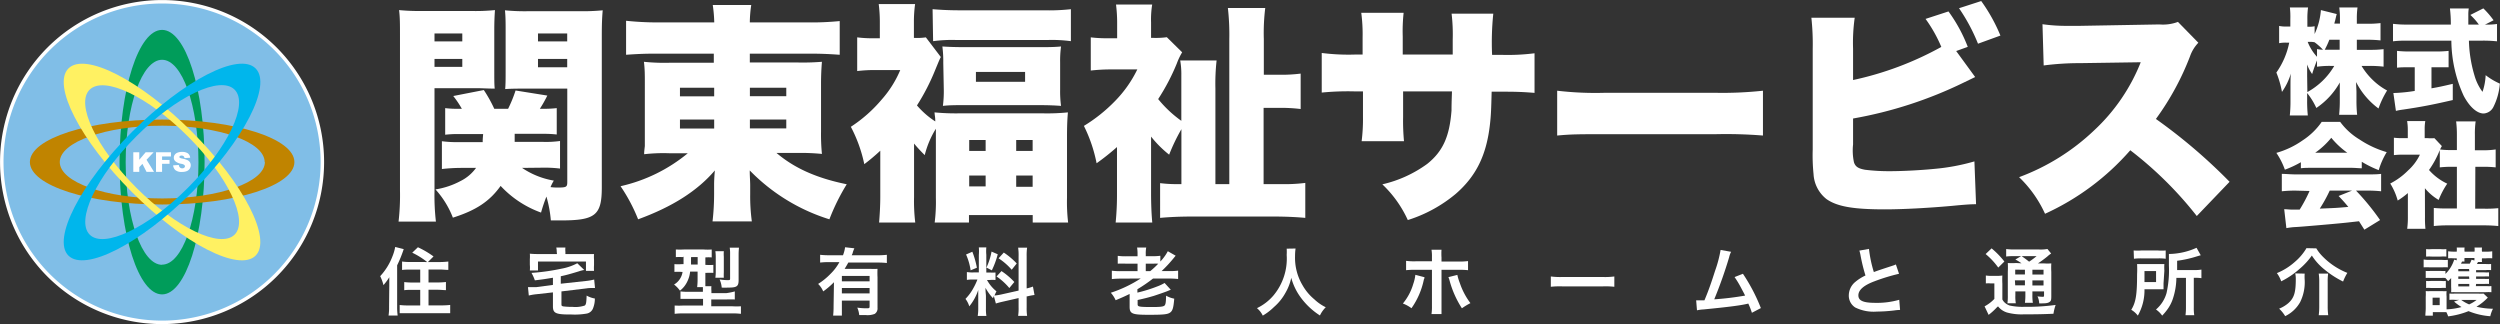 <svg xmlns="http://www.w3.org/2000/svg" width="334.58" height="43.37" viewBox="0 0 334.58 43.37"><rect x="0" y="0" width="334.58" height="43.37" fill="#333333" stroke="none"/><defs><style>.cls-1,.cls-7{fill:#fff;}.cls-1{stroke:#fff;stroke-width:0.93px;}.cls-2{fill:#80bee7;}.cls-3{fill:#009c5a;}.cls-4{fill:#c08400;}.cls-5{fill:#fff162;}.cls-6{fill:#00b6ec;}</style></defs><title>logo_white</title><g id="レイヤー_2" data-name="レイヤー 2"><g id="レイヤー_1-2" data-name="レイヤー 1"><path class="cls-1" d="M42.91,21.68A21.22,21.22,0,1,1,21.69.47,21.22,21.22,0,0,1,42.91,21.68Z"/><path class="cls-2" d="M42.91,21.68A21.22,21.22,0,1,1,21.69.47,21.22,21.22,0,0,1,42.91,21.68Z"/><path class="cls-3" d="M21.69,4C18.55,4,16,11.91,16,21.69S18.55,39.4,21.69,39.4s5.69-7.93,5.69-17.71S24.83,4,21.69,4Zm0,31.44c-2.69,0-4.87-6.15-4.87-13.73S19,8,21.69,8s4.87,6.14,4.87,13.73S24.38,35.42,21.69,35.42Z"/><path class="cls-4" d="M4,21.69c0,3.14,7.94,5.68,17.72,5.68S39.4,24.83,39.4,21.69,31.47,16,21.69,16,4,18.54,4,21.69Zm31.45,0c0,2.69-6.15,4.87-13.73,4.87S8,24.38,8,21.69s6.15-4.87,13.73-4.87S35.42,19,35.42,21.69Z"/><path class="cls-5" d="M9.16,9.16c-2.22,2.23,1.59,9.63,8.5,16.55S32,36.43,34.21,34.21s-1.58-9.63-8.5-16.55S11.38,6.94,9.16,9.16ZM31.4,31.4c-1.91,1.9-7.79-.91-13.15-6.27S10.08,13.88,12,12s7.79.9,13.15,6.26S33.3,29.49,31.4,31.4Z"/><path class="cls-6" d="M17.66,17.66C10.75,24.58,6.94,32,9.16,34.21s9.63-1.58,16.55-8.5,10.72-14.32,8.5-16.55S24.58,10.75,17.66,17.66Zm.59.58C23.61,12.88,29.49,10.08,31.4,12s-.91,7.79-6.27,13.15S13.88,33.3,12,31.4,12.88,23.61,18.25,18.24Z"/><path class="cls-7" d="M17.84,20.38h.8v1l.85-1h1.07l-.95,1,1,1.62h-1l-.55-1.07-.42.44V23h-.8Z"/><path class="cls-7" d="M20.88,20.38h2v.56H21.69v.46h1v.52h-1V23h-.81Z"/><path class="cls-7" d="M23.17,22.13l.76-.05a.55.55,0,0,0,.11.29.43.43,0,0,0,.35.16.37.37,0,0,0,.27-.09.23.23,0,0,0,.09-.19.26.26,0,0,0-.09-.18,1,1,0,0,0-.41-.15,1.69,1.69,0,0,1-.76-.32.63.63,0,0,1-.23-.5.68.68,0,0,1,.12-.38.82.82,0,0,1,.35-.28,1.62,1.62,0,0,1,.65-.11,1.35,1.35,0,0,1,.76.19.82.82,0,0,1,.31.59l-.76.05a.38.38,0,0,0-.13-.26.41.41,0,0,0-.27-.08.33.33,0,0,0-.21.06A.21.21,0,0,0,24,21a.14.14,0,0,0,.06.11.76.76,0,0,0,.27.1,3.64,3.64,0,0,1,.76.22.86.86,0,0,1,.33.29.77.77,0,0,1,.11.39.89.89,0,0,1-.14.47.83.83,0,0,1-.39.32,1.65,1.65,0,0,1-.63.11,1.3,1.3,0,0,1-.92-.26A1,1,0,0,1,23.17,22.13Z"/><path class="cls-7" d="M315.42,6.67h1.8A14.4,14.4,0,0,0,319,6.58V8.92a15.17,15.17,0,0,0-1.8-.1h-1.15a9.16,9.16,0,0,0,1.56,1.94,8.52,8.52,0,0,0,1.86,1.35,12.26,12.26,0,0,0-1.15,2.41,10.1,10.1,0,0,1-3-3.54c0,.48.05,1,.05,1.35v1.09a17.94,17.94,0,0,0,.09,1.94h-2.41a18.34,18.34,0,0,0,.09-1.94v-.93c0-.41,0-.87,0-1.45A10,10,0,0,1,310,14.45a9.42,9.42,0,0,0-1.23-2v1a18,18,0,0,0,.09,2h-2.41a18.41,18.41,0,0,0,.09-2V11.31c0-.33,0-.93.05-1.46a8.47,8.47,0,0,1-1.19,2.45,12.9,12.9,0,0,0-.75-2.59,10.43,10.43,0,0,0,1.72-4h-.35a4.36,4.36,0,0,0-1,.07V3.47a4.16,4.16,0,0,0,1,.08h.5v-1A10.74,10.74,0,0,0,306.46,1h2.43a10.93,10.93,0,0,0-.09,1.58v1h.27a3,3,0,0,0,.7-.07V4.55a9.17,9.17,0,0,0,.84-3.2l2.12.53c-.06.2-.1.38-.22.9a2.51,2.51,0,0,0-.1.38h.75V2.52A11.1,11.1,0,0,0,313.07,1h2.44a10.8,10.8,0,0,0-.09,1.54v.64h1.39a13.79,13.79,0,0,0,1.78-.09V5.41a15.28,15.28,0,0,0-1.8-.09h-1.37Zm-6.62,5.65a9.43,9.43,0,0,0,3.6-3.5h-.5a12.28,12.28,0,0,0-1.81.11V8.08c-.24.59-.5,1.31-.65,1.83a5,5,0,0,1-.67-1.28c0,.41,0,1,0,1.55Zm1.29-5.75a6.1,6.1,0,0,0,.8.09,7.72,7.72,0,0,0-1.12-1v0a2.71,2.71,0,0,0-.65-.06h-.28a6.35,6.35,0,0,0,1.25,2Zm1.65-1.25a10.52,10.52,0,0,1-.62,1.34h2V5.32Z"/><path class="cls-7" d="M322.48,9c-.55,0-1.21,0-1.68.06V6.81a15.11,15.11,0,0,0,1.74.08H326a14.58,14.58,0,0,0,1.7-.08V9C327.22,9,326.56,9,326,9h-.59v2.82c1-.17,1.52-.29,2.85-.6v2.17c-2.85.66-4.32.93-6.61,1.27a8.51,8.51,0,0,0-1,.18l-.34-2.39a21.43,21.43,0,0,0,2.86-.28V9ZM332.7,3.29a8.64,8.64,0,0,0,1.48-.08V5.53a17,17,0,0,0-2-.09h-1.76a17.72,17.72,0,0,0,.75,4.68,6.65,6.65,0,0,0,1.07,2.17,7.87,7.87,0,0,0,.42-2.23,8.92,8.92,0,0,0,1.9,1.13,8.38,8.38,0,0,1-.87,3.14,1.57,1.57,0,0,1-1.3.86c-.89,0-1.89-.89-2.67-2.37a18,18,0,0,1-1.65-7.38h-5.81c-.72,0-1.31,0-2,.09V3.19a15.29,15.29,0,0,0,2,.1H328a17.27,17.27,0,0,0-.12-2.16h2.52a5.17,5.17,0,0,0-.06.9c0,.14,0,.46,0,1.26h1.41A8.15,8.15,0,0,0,330.61,2l1.74-.88a11.8,11.8,0,0,1,1.37,1.59l-1.19.61Z"/><path class="cls-7" d="M307.93,21.71a13.71,13.71,0,0,1-2.14,1,9.88,9.88,0,0,0-1.14-2.25,11.57,11.57,0,0,0,3.51-1.67,9.22,9.22,0,0,0,2.56-2.48h2.47a8.92,8.92,0,0,0,2.58,2.35,13.15,13.15,0,0,0,3.65,1.7,10.1,10.1,0,0,0-1.07,2.41,14,14,0,0,1-2.27-1.12v.87c-.46,0-.83-.06-1.45-.06h-5.27c-.5,0-1,0-1.43.06Zm-.69,3.8a16.15,16.15,0,0,0-1.86.09V23.27c.53,0,1.16.07,1.86.07h9.58c.74,0,1.3,0,1.85-.07V25.6a16,16,0,0,0-1.85-.09h-1.51a32.21,32.21,0,0,1,3.22,3.94l-2.1,1.29-.72-1.13c-1.77.2-1.77.2-2.61.28-1,.1-5.13.46-5.77.49s-1,.09-1.34.15L305.7,28c.4,0,.67.05,1,.05l1.07,0a19.1,19.1,0,0,0,1.32-2.49Zm6.9-5.07a11.18,11.18,0,0,1-2.14-2,10.55,10.55,0,0,1-2.15,2Zm-2.35,5.07a19.16,19.16,0,0,1-1.33,2.41c2.23-.09,2.23-.09,3.82-.23-.43-.52-.64-.76-1.3-1.46l1.8-.72Z"/><path class="cls-7" d="M324.54,29a14,14,0,0,0,.06,1.62h-2.44a11.82,11.82,0,0,0,.09-1.68v-3.1a10.38,10.38,0,0,1-1.36,1,8.56,8.56,0,0,0-1-2.28,9.29,9.29,0,0,0,2.38-1.74,6.75,6.75,0,0,0,1.59-2.12h-2.15a9.65,9.65,0,0,0-1.33.06V18.43a8.94,8.94,0,0,0,1.18.06h.68V17.36a7.27,7.27,0,0,0-.09-1.16h2.43a6.69,6.69,0,0,0-.08,1.18v1.11h.41a5.4,5.4,0,0,0,.89,0l1,1.06a5.21,5.21,0,0,0-.35.71,12.37,12.37,0,0,1-1.37,2.49,7.38,7.38,0,0,0,2.44,1.83,11,11,0,0,0-1.15,2.18,7,7,0,0,1-1.84-1.57Zm6.72-1.07h1.23a16.6,16.6,0,0,0,1.86-.07v2.39c-.64-.06-1.25-.09-1.85-.09h-5a17.68,17.68,0,0,0-1.78.09V27.83a16.65,16.65,0,0,0,1.83.07h1.26V22.32h-.79a14.6,14.6,0,0,0-1.5.08V20a10.22,10.22,0,0,0,1.5.08h.79V18.05a14.35,14.35,0,0,0-.1-1.8h2.61a11.77,11.77,0,0,0-.1,1.8v2.06h1.21A10.11,10.11,0,0,0,334,20V22.4a14.8,14.8,0,0,0-1.51-.08h-1.21Z"/><path class="cls-7" d="M58.15,25.6a30.57,30.57,0,0,0,.19,4.06h-5a30.92,30.92,0,0,0,.19-4.19V4.89c0-1.71,0-2.55-.12-3.54a28.16,28.16,0,0,0,3.13.12h6.54a25.68,25.68,0,0,0,3.16-.12c-.06.93-.09,1.61-.09,2.82v5c0,1.51,0,2.17.06,2.69-.93,0-1.67-.06-2.54-.06H58.15Zm0-20.06h3.72V4.48H58.15Zm0,3.41h3.72V7.89H58.15ZM69.87,22.47a10.77,10.77,0,0,0,4.25,1.7,5.92,5.92,0,0,0-.44.87,6.64,6.64,0,0,0,.93.06c1.18,0,1.31-.06,1.31-.74V11.86H70.15c-.87,0-1.64,0-2.54.06.06-.71.06-1.27.06-2.72v-5c0-1.08,0-1.95-.09-2.82a27.19,27.19,0,0,0,3.16.12h6.79a28.16,28.16,0,0,0,3.13-.12c-.09,1.09-.12,1.86-.12,3.5V25.07c0,3.75-.87,4.43-5.49,4.43l-1.33,0a16.27,16.27,0,0,0-.59-3.19,19.76,19.76,0,0,0-.72,2.14A13.69,13.69,0,0,1,67,24.88c-1.46,2.05-3.26,3.26-6.39,4.25a12.06,12.06,0,0,0-2.33-3.78,10.6,10.6,0,0,0,3.35-1.12,5.62,5.62,0,0,0,2.08-1.76h-2a23.68,23.68,0,0,0-2.57.15V18.9a14.94,14.94,0,0,0,2.23.12h3.23c0-.34,0-.34.06-1.08H61.41a14.89,14.89,0,0,0-1.83.09V14.47a12.34,12.34,0,0,0,1.7.09h.53a12.8,12.8,0,0,0-1.15-1.71l4.09-.8a18.17,18.17,0,0,1,1.4,2.51H68a17.43,17.43,0,0,0,1-2.45l4.25.68a17.09,17.09,0,0,1-1,1.77h.46a14.47,14.47,0,0,0,1.8-.09V18a14.81,14.81,0,0,0-1.8-.09H68.88c0,.5,0,.65,0,1.08h3.84a13.56,13.56,0,0,0,2.23-.12v3.69a16.75,16.75,0,0,0-2.26-.12ZM72,5.54h3.91V4.48H72ZM72,9h3.91V7.89H72Z"/><path class="cls-7" d="M87.61,7.18c-1.4,0-2.55.06-3.82.15V2.78A40,40,0,0,0,88,3h7.59A18.64,18.64,0,0,0,95.39.67h5.15A16.44,16.44,0,0,0,100.35,3h7.78a38.37,38.37,0,0,0,4.25-.18V7.33c-1.24-.09-2.48-.15-3.88-.15h-8.15V8.36h6.29A31.81,31.81,0,0,0,110,8.27c-.09,1.11-.12,2-.12,3V17.6a27.14,27.14,0,0,0,.12,3,29,29,0,0,0-3.35-.13h-2.73c2.36,2,5.28,3.35,9.4,4.19A28.39,28.39,0,0,0,111,29.35a25.37,25.37,0,0,1-10.66-6.54c0,.87.06,1.39.06,2V26a24.91,24.91,0,0,0,.22,3.63H95.36A32.11,32.11,0,0,0,95.57,26V24.7c0-.13,0-.75.1-1.89C93.34,25.54,90,27.67,85.4,29.35a22.72,22.72,0,0,0-2.35-4.43,21.56,21.56,0,0,0,9-4.41H89.59a22.82,22.82,0,0,0-3.38.13c0-.31,0-.31.09-1.09,0-.15,0-.15,0-1.95V11.27c0-1.36,0-1.92-.12-3a26.1,26.1,0,0,0,3.35.13h6V7.18ZM91,11.74v1.15h4.58V11.74ZM91,16V17.2h4.58V16Zm9.36-3.13h4.87V11.74h-4.87Zm0,4.31h4.87V16h-4.87Z"/><path class="cls-7" d="M117.81,20.17a26,26,0,0,1-2.14,1.8,19,19,0,0,0-1.8-5A18.84,18.84,0,0,0,118,13.32a14.2,14.2,0,0,0,2.48-3.94h-3.19a18.61,18.61,0,0,0-2.57.13V5a15.84,15.84,0,0,0,2.29.12h.74V2.9a19.13,19.13,0,0,0-.15-2.36h4.87a17.41,17.41,0,0,0-.16,2.39V5.07A8.19,8.19,0,0,0,123.91,5l2,2.63c-.22.44-.25.53-.74,1.71a28.76,28.76,0,0,1-2.45,4.77,11.3,11.3,0,0,0,2.45,2.14c0-.62-.07-.71-.1-1.21a29.36,29.36,0,0,0,3.26.13H139.6a27.79,27.79,0,0,0,3.32-.13c-.09,1.09-.12,1.86-.12,3.45v8a23.09,23.09,0,0,0,.15,3.29h-4.74v-1h-8.53v1h-4.59a22,22,0,0,0,.16-3.29V17.23a12.3,12.3,0,0,0-1.49,3.53,20.19,20.19,0,0,1-1.43-1.55v7.16a23.78,23.78,0,0,0,.16,3.41h-4.84c.09-1.05.16-2.29.16-3.5Zm7-18.94c1.09.09,2.21.15,3.69.15h11.26a26.45,26.45,0,0,0,3.56-.15V5.51a19,19,0,0,0-3-.16H127.88a19.07,19.07,0,0,0-3,.16Zm1.43,7.16a15.37,15.37,0,0,0-.12-2.17c.93.06,1.73.09,3.13.09H139c1.27,0,2,0,3-.09a14.4,14.4,0,0,0-.12,2.14V12a14.92,14.92,0,0,0,.12,2.17c-.87-.06-1.64-.1-3.07-.1h-9.64c-1.37,0-2.24,0-3.1.1a15,15,0,0,0,.12-2.14Zm3.47,11.81h2.2V18.74h-2.2Zm0,4.75h2.2V23.49h-2.2Zm.9-14h6.58V9.63h-6.58ZM136,20.2h2.2V18.74H136ZM136,25h2.2V23.49H136Z"/><path class="cls-7" d="M154.05,25.85c0,1.52.06,2.85.16,3.93h-4.9a38,38,0,0,0,.18-3.93V19.68a32.58,32.58,0,0,1-2.73,2.17,19.53,19.53,0,0,0-1.7-5,21,21,0,0,0,4.15-3.31,16,16,0,0,0,3-4.25h-3.53a24.23,24.23,0,0,0-2.7.15V5a18.06,18.06,0,0,0,2.42.12h1.11V2.93a20.08,20.08,0,0,0-.15-2.32h4.84A12.33,12.33,0,0,0,154.05,3V5.07h.31a11.15,11.15,0,0,0,1.8-.09L158.21,7a8.64,8.64,0,0,0-.72,1.51A28.25,28.25,0,0,1,155,13.26a15.78,15.78,0,0,0,3.1,2.91V10.09a10.77,10.77,0,0,0-.15-2h4.87a28.13,28.13,0,0,0-.16,3.75V24.64h1.86V5.23a31.71,31.71,0,0,0-.19-4.16h5a27.36,27.36,0,0,0-.19,4.16V10H171a20.54,20.54,0,0,0,3.07-.15v4.74a21.29,21.29,0,0,0-3.07-.15h-1.89V24.64h2.36a21.73,21.73,0,0,0,3.22-.16v4.68c-1.27-.12-2.79-.18-4.18-.18H159.48c-1.43,0-2.95.06-4.22.18V24.51a17.7,17.7,0,0,0,2.54.13h.31V17.29a25.08,25.08,0,0,0-1.64,3.41,14.74,14.74,0,0,1-2.42-2.42Z"/><path class="cls-7" d="M194.42,7.3v-2a23.56,23.56,0,0,0-.15-3.47h5.58a37.15,37.15,0,0,0-.16,5.51h1.21a28.3,28.3,0,0,0,4.47-.21v5.3c-1.49-.12-2.36-.16-4.38-.16h-1.36c-.06,2.45-.09,3.14-.22,4.31-.46,4.19-1.86,7-4.59,9.37a18.73,18.73,0,0,1-6.41,3.5A15.34,15.34,0,0,0,185,24.67a16.43,16.43,0,0,0,6-2.73c2.11-1.68,3-3.69,3.26-7.16,0-.56,0-.78.06-2.55h-6.54v3.48a28.69,28.69,0,0,0,.12,3.19h-5.67a23.83,23.83,0,0,0,.18-3.26V12.23h-1.15a35.63,35.63,0,0,0-4.37.16V7.09a28.3,28.3,0,0,0,4.47.21h1V5a21.64,21.64,0,0,0-.18-3.29h5.67a23.16,23.16,0,0,0-.12,3.17V7.3Z"/><path class="cls-7" d="M208.4,12.14a43.59,43.59,0,0,0,6.36.28h14.82a50.38,50.38,0,0,0,6.36-.28v6a61.86,61.86,0,0,0-6.39-.18H214.79c-3.47,0-4.49,0-6.39.18Z"/><path class="cls-7" d="M264.34,10.31l-1.55.75A55.71,55.71,0,0,1,248,15.86v3.47a7.56,7.56,0,0,0,.12,2.39c.19.59.59.84,1.49,1a26.15,26.15,0,0,0,3.29.19c1.77,0,4.19-.13,6-.31a28,28,0,0,0,5.34-1l.22,5.73c-.75,0-1.65.07-3.2.22-3.1.28-6.57.47-9,.47-4.25,0-6.39-.38-7.81-1.37a4.57,4.57,0,0,1-1.74-3.35A24.83,24.83,0,0,1,242.6,20V6.5a32.87,32.87,0,0,0-.18-4.13h5.8A23.9,23.9,0,0,0,248,6.53v4.18a42.94,42.94,0,0,0,11.81-4.43,18.51,18.51,0,0,0-2.11-3.75l3.07-1a20.53,20.53,0,0,1,2.58,4.74l-1.55.56ZM265.15.14a22.55,22.55,0,0,1,2.57,4.62l-3,1.09a24.3,24.3,0,0,0-2.54-4.75Z"/><path class="cls-7" d="M294,28.91a49.77,49.77,0,0,0-8.9-8.8,33.63,33.63,0,0,1-11.41,8.5,15.87,15.87,0,0,0-3.47-4.9,29.32,29.32,0,0,0,10.05-6.27,25.05,25.05,0,0,0,6.23-9.11l-8.06.12a37.47,37.47,0,0,0-4.93.31l-.16-5.52a22.32,22.32,0,0,0,3.26.22c.25,0,.83,0,1.73,0L289,3.27a5.68,5.68,0,0,0,2.48-.34l2.73,2.79a5,5,0,0,0-1.12,1.83,36.07,36.07,0,0,1-4.56,8.37,72.76,72.76,0,0,1,9.86,8.41Z"/><path class="cls-7" d="M52.1,38.23c0-.26,0-.46,0-1.13a7.68,7.68,0,0,1-.78,1.06,5.58,5.58,0,0,0-.44-1.2,8.1,8.1,0,0,0,1.63-2.62,6.3,6.3,0,0,0,.38-1.29l1.14.29a17.07,17.07,0,0,1-.88,2.17v5.57a8.16,8.16,0,0,0,.07,1.15H52a6.68,6.68,0,0,0,.07-1.16Zm5.07-3.16a10.23,10.23,0,0,0-2-1.25l.76-.73a12.22,12.22,0,0,1,2.09,1.23l-.75.75h1.5A9.48,9.48,0,0,0,60,35v1.12c-.35,0-.72-.05-1.15-.05H57.35v1.73h1.23a8.55,8.55,0,0,0,1.1-.06v1.09c-.31,0-.67-.05-1.09-.05H57.35v2.09h1.72a10.18,10.18,0,0,0,1.18-.06v1.11c-.36,0-.7,0-1.19,0H54.67c-.48,0-.81,0-1.18,0V40.82a9.64,9.64,0,0,0,1.15.06h1.6V38.79H55.19c-.42,0-.76,0-1.09.05V37.75a8.38,8.38,0,0,0,1.09.06h1.05V36.08h-1.3c-.41,0-.78,0-1.13.05V35a6.74,6.74,0,0,0,1.12.06Z"/><path class="cls-7" d="M74,37.17c-1.21.2-1.21.2-2.42.35a5.58,5.58,0,0,0-.45-1,27.59,27.59,0,0,0,4-.56,7.21,7.21,0,0,0,2.13-.73l.93.9a5.19,5.19,0,0,0-.77.2c-1.15.35-1.7.5-2.37.64v1l3.4-.37a7.24,7.24,0,0,0,1.07-.19l.11,1.13h-.18c-.18,0-.65,0-.92.05L75.14,39v1.65c0,.25,0,.31.28.36a9.49,9.49,0,0,0,1.21.06,3.93,3.93,0,0,0,1.63-.18c.17-.13.22-.38.25-1.33a3.43,3.43,0,0,0,1.1.39,3.44,3.44,0,0,1-.23,1.28,1.12,1.12,0,0,1-.88.74,9.11,9.11,0,0,1-2,.12C74.39,42.1,74,41.94,74,41V39.13l-2.15.24a7.54,7.54,0,0,0-1.08.18l-.11-1.12h.2c.2,0,.62,0,.89,0L74,38.13Zm.51-3.46a2.78,2.78,0,0,0-.06-.58h1.22a2.78,2.78,0,0,0,0,.58V34H78.4c.5,0,.76,0,1.1,0a4.71,4.71,0,0,0,0,.74v.75a5.62,5.62,0,0,0,0,.76H78.42V35H72v1.2H70.91a4.25,4.25,0,0,0,0-.77v-.74a5.22,5.22,0,0,0,0-.74A10.68,10.68,0,0,0,72,34h2.54Z"/><path class="cls-7" d="M91.36,34.41a7.05,7.05,0,0,0-.91,0V33.39a10.39,10.39,0,0,0,1.07,0h2.66a7.2,7.2,0,0,0,1.07,0v1.06a5.86,5.86,0,0,0-.85,0v1h.07a7.64,7.64,0,0,0,1,0v1.07a7.9,7.9,0,0,0-.94,0H94.4v1c0,.35,0,.5,0,.78h.81a3.49,3.49,0,0,0,0,.62v.31h2A8.08,8.08,0,0,0,98.34,39v1.08a11.39,11.39,0,0,0-1.15,0h-2v.91H98a10.35,10.35,0,0,0,1.16,0V42a10.28,10.28,0,0,0-1.25-.06h-6.4a9.85,9.85,0,0,0-1.22.06V40.89a10.46,10.46,0,0,0,1.14,0h2.66V40H92.21c-.47,0-.82,0-1.14,0V39a6.61,6.61,0,0,0,1,.05h2v-.3c0-.11,0-.18,0-.32H93.3a8.32,8.32,0,0,0,.06-1.08v-1h-1A3.79,3.79,0,0,1,92,37.64,3.35,3.35,0,0,1,91,38.9a3.81,3.81,0,0,0-.79-.82,2.35,2.35,0,0,0,1.14-1.69h-.15a6.09,6.09,0,0,0-.94,0V35.35a6.6,6.6,0,0,0,1,0h.22c0-.08,0-.41,0-1Zm1.12,0v.31c0,.24,0,.47,0,.68h.89v-1Zm3.26,2.76a5.77,5.77,0,0,0,.05-.8V34.43a5.71,5.71,0,0,0-.05-.81h1.13a4.94,4.94,0,0,0,0,.75v2.08a6.7,6.7,0,0,0,0,.72Zm3.11.32c0,.86-.26,1-1.43,1a8.07,8.07,0,0,1-.83,0,3.48,3.48,0,0,0-.28-1.09,7.31,7.31,0,0,0,1,.09c.37,0,.4,0,.4-.22V34a5.1,5.1,0,0,0-.05-.85H98.9a8.82,8.82,0,0,0-.05.93Z"/><path class="cls-7" d="M111.61,37.77A10.26,10.26,0,0,1,110.17,39a2.93,2.93,0,0,0-.68-1,8.86,8.86,0,0,0,1.67-1.36,6.54,6.54,0,0,0,1.18-1.56h-1.4a9.82,9.82,0,0,0-1.18.06V34.1a10,10,0,0,0,1.19.06h1.87a4.72,4.72,0,0,0,.28-1.07l1.24.14a5.66,5.66,0,0,0-.21.55c0,.12-.06.17-.14.38h3.54a9.35,9.35,0,0,0,1.16-.06v1.1a9.58,9.58,0,0,0-1.16-.06h-4c-.18.33-.3.53-.49.84h3.4a9.2,9.2,0,0,0,1,0,11.18,11.18,0,0,0,0,1.13V41.2a.86.86,0,0,1-.38.81,2.6,2.6,0,0,1-1.16.16l-.91,0a3.18,3.18,0,0,0-.26-1,8.59,8.59,0,0,0,1.15.09c.44,0,.5,0,.5-.27v-.76h-3.71V41c0,.54,0,.89,0,1.24h-1.17a10.81,10.81,0,0,0,.06-1.24Zm4.77-.84h-3.71v.72h3.71Zm-3.71,1.61v.73h3.71v-.73Z"/><path class="cls-7" d="M133,39.58c0,.13-.06.18-.11.33a6.81,6.81,0,0,1-1-1.39c0,.67.06.81.06,1.13v1.63a5.72,5.72,0,0,0,.06,1h-1.16a6.27,6.27,0,0,0,.07-1.05V40c0-.39,0-.86,0-1.19A6.79,6.79,0,0,1,129.72,41a3.05,3.05,0,0,0-.51-1,6.41,6.41,0,0,0,1.07-1.46,8.43,8.43,0,0,0,.53-1.13h-.52a5,5,0,0,0-.89.05V36.41a4.84,4.84,0,0,0,.89.05H131V34.11a6.12,6.12,0,0,0,0-1H132a5.91,5.91,0,0,0,0,1v2.36h.46a5.06,5.06,0,0,0,.77,0v1a5.82,5.82,0,0,0-.79,0h-.35a5.08,5.08,0,0,0,1.27,1.52c-.13.25-.17.34-.27.56a6.82,6.82,0,0,0,.91-.14l2.32-.52V34.3a6.71,6.71,0,0,0-.06-1.15h1.2a6.93,6.93,0,0,0-.06,1.14V38.6a5.52,5.52,0,0,0,.84-.25l.21,1.13a7.52,7.52,0,0,0-.95.18l-.1,0v1.44a7.12,7.12,0,0,0,.06,1.17h-1.2a7,7,0,0,0,.06-1.18v-1.2l-2.1.48c-.44.1-.73.18-.94.25Zm-2.87-5.89a11.76,11.76,0,0,1,.61,2.14l-.84.35a8,8,0,0,0-.61-2.12Zm3.4.34a11.6,11.6,0,0,1-.79,2.15l-.72-.37a8.7,8.7,0,0,0,.68-2.14Zm.5,2.25a9.3,9.3,0,0,1,1.72,1.46l-.67.81A8.1,8.1,0,0,0,133.37,37Zm.31-2.48a9.92,9.92,0,0,1,1.73,1.46l-.67.84a8.31,8.31,0,0,0-1.76-1.53Z"/><path class="cls-7" d="M150,37.29a10,10,0,0,0-1.2.06V36.23a8.76,8.76,0,0,0,1.2.06h2.24v-1h-1.51a10.9,10.9,0,0,0-1.14,0V34.24a8,8,0,0,0,1.15.06h1.5V34a5.14,5.14,0,0,0-.06-.87h1.22a4.31,4.31,0,0,0-.06.89v.27h.86a7.76,7.76,0,0,0,1.09-.06V35a6.17,6.17,0,0,0,1-1.38l1.05.6-.27.33a17.44,17.44,0,0,1-1.61,1.73h1.08a8.11,8.11,0,0,0,1.13-.06v1.12a9.94,9.94,0,0,0-1.18-.06h-2.18a20.78,20.78,0,0,1-2.09,1.43v.45a19.1,19.1,0,0,0,2.64-.82,5.89,5.89,0,0,0,1-.47l.83.91-.19.07-.34.14c-.3.12-1.26.45-1.75.61-.77.22-1,.29-2.16.55v.57c0,.33.18.37,2,.37,1,0,1.45-.05,1.6-.2s.19-.45.21-1.32a3.48,3.48,0,0,0,1.09.4c-.1,1.25-.22,1.64-.58,1.88s-1,.28-2.86.28c-2.21,0-2.53-.14-2.53-1.09V39.34c-.69.34-1.11.52-1.87.84a3.79,3.79,0,0,0-.65-1,17.12,17.12,0,0,0,4-1.91Zm3.93-1a10.1,10.1,0,0,0,1.08-1,7,7,0,0,0-.73,0h-.94v1Z"/><path class="cls-7" d="M173.39,33.26a6.47,6.47,0,0,0-.07,1,7.16,7.16,0,0,0,1,3.91,6.76,6.76,0,0,0,1.57,1.88,6.09,6.09,0,0,0,1.54,1.07,3.81,3.81,0,0,0-.78,1.1,9.57,9.57,0,0,1-2.52-2.34,7.92,7.92,0,0,1-1.32-2.7,6.73,6.73,0,0,1-.77,2,6.85,6.85,0,0,1-1.53,1.9A7.81,7.81,0,0,1,169,42.24a3,3,0,0,0-.78-1,6.69,6.69,0,0,0,2.17-1.65,7.7,7.7,0,0,0,1.81-5.48,6.47,6.47,0,0,0,0-.83Z"/><path class="cls-7" d="M190.64,37.1c0,.12,0,.13-.08.3a10.16,10.16,0,0,1-1.66,3.85,4.68,4.68,0,0,0-1.15-.63A7.3,7.3,0,0,0,189.14,38a5.44,5.44,0,0,0,.28-1.22Zm1-2.68a5.41,5.41,0,0,0-.06-1h1.34a8.08,8.08,0,0,0,0,1.05V35h2.27a8.31,8.31,0,0,0,1.28-.06v1.22a9.91,9.91,0,0,0-1.26-.05h-2.29v4.81c0,.5,0,.79,0,1.11h-1.34a6.88,6.88,0,0,0,.06-1.12v-4.8h-2.21a9.83,9.83,0,0,0-1.25.05V34.91a8.24,8.24,0,0,0,1.27.06h2.19Zm3.4,2.37a6.82,6.82,0,0,0,.34,1.11,9.5,9.5,0,0,0,1.41,2.67,8.63,8.63,0,0,0-1.14.69A13.13,13.13,0,0,1,194,37.55a2.89,2.89,0,0,0-.16-.46Z"/><path class="cls-7" d="M207.55,37a9.75,9.75,0,0,0,1.61.07h5.29a9.53,9.53,0,0,0,1.6-.07v1.38a10.64,10.64,0,0,0-1.61-.05h-5.27a10.89,10.89,0,0,0-1.62.05Z"/><path class="cls-7" d="M231.68,33.7a2.76,2.76,0,0,0-.26.71,58.44,58.44,0,0,1-2,5.65,39.56,39.56,0,0,0,4.13-.5c-.11-.24-.23-.46-.47-.91a13.32,13.32,0,0,0-.94-1.57l1.12-.44a23.81,23.81,0,0,1,2.4,4.59l-1.2.63a9.69,9.69,0,0,0-.48-1.23l-.36.08c-1,.21-2.64.41-5.61.7a5.46,5.46,0,0,0-.9.12L227,40.19h.26l.85,0c.53-1.25.92-2.37,1.44-4a16.11,16.11,0,0,0,.72-2.74Z"/><path class="cls-7" d="M250.13,33.31a16.43,16.43,0,0,0,.65,3.1c.65-.24.65-.24,2.57-.87a2.74,2.74,0,0,0,.38-.15l.42,1.25a25.49,25.49,0,0,0-3.27,1c-1.45.54-2.17,1.17-2.17,1.89s.67,1,2.27,1a10.73,10.73,0,0,0,3.2-.41l.11,1.36a6,6,0,0,0-.8.07,20.82,20.82,0,0,1-2.32.15,5.54,5.54,0,0,1-2.88-.55,1.87,1.87,0,0,1-.86-1.65,2.35,2.35,0,0,1,.88-1.78,6.08,6.08,0,0,1,1.35-.85,23,23,0,0,1-.66-2.69,4.32,4.32,0,0,0-.16-.64Z"/><path class="cls-7" d="M265.77,36.87a4.2,4.2,0,0,0,.76.05h.69a4.33,4.33,0,0,0,.76-.05,9.87,9.87,0,0,0,0,1.08v2.12a1.42,1.42,0,0,0,.48.56,1.85,1.85,0,0,0,.5.26,8,8,0,0,0,2,.17,27.7,27.7,0,0,0,4.15-.25,6.37,6.37,0,0,0-.29,1.18c-1.3.06-2.3.08-4,.08a7.33,7.33,0,0,1-2.23-.25A2.45,2.45,0,0,1,267.4,41l-.16.14a8.79,8.79,0,0,1-1.1,1L265.6,41a5.16,5.16,0,0,0,1.31-1V37.93h-.5a3.32,3.32,0,0,0-.64,0Zm.77-3.63A11.33,11.33,0,0,1,268.25,35l-.82.81A9.47,9.47,0,0,0,265.74,34Zm4,2a5.86,5.86,0,0,0-.82-.51l.77-.45h-1a7.34,7.34,0,0,0-1,.05v-1a8.84,8.84,0,0,0,1.18.06h3.22a5,5,0,0,0,1.12-.07l.5.61a3.3,3.3,0,0,0-.49.38,14.36,14.36,0,0,1-1.28.94h.79a6.23,6.23,0,0,0,1,0,10.75,10.75,0,0,0,0,1.15v3.06c0,.56,0,.76-.18.91s-.42.23-1,.23h-.44a2.36,2.36,0,0,0-.23-.94,4.7,4.7,0,0,0,.65.06c.22,0,.23,0,.23-.28V39H272v.42a6.34,6.34,0,0,0,.06,1.1H271a7.63,7.63,0,0,0,.06-1.1V39h-1.34v.51a5.38,5.38,0,0,0,.06,1.08h-1.12a7.52,7.52,0,0,0,.05-1.08V36.36a11.59,11.59,0,0,0,0-1.16,8.17,8.17,0,0,0,1.11,0Zm-.84.85v.64H271V36.1Zm0,2.1H271v-.67h-1.34Zm.86-3.91c.36.25.45.31,1,.74a9.09,9.09,0,0,0,1-.74ZM272,36.74h1.49V36.1H272Zm1.49.79H272v.67h1.49Z"/><path class="cls-7" d="M289.55,37.92c0,.44,0,.55,0,.79l-1,0H287a6.84,6.84,0,0,1-.89,3.53,3.09,3.09,0,0,0-.88-.78c.62-1,.78-2.06.78-4.74a12.82,12.82,0,0,0,0-1.38c.32,0,.57,0,1.05,0h1.6c.46,0,.7,0,1,0a6.9,6.9,0,0,0,0,.89Zm-4-4.4a7.36,7.36,0,0,0,1.07,0h2.14a6.63,6.63,0,0,0,1.08,0v1.11a6.44,6.44,0,0,0-1-.05h-2.25a6.87,6.87,0,0,0-1,.05Zm3,4.23V36.28H287V37c0,.37,0,.46,0,.75Zm2.72-.56a9.21,9.21,0,0,1-.44,2.7A5.2,5.2,0,0,1,290,41.5a7.66,7.66,0,0,1-.63.74,3.4,3.4,0,0,0-.83-.82,4.49,4.49,0,0,0,1.41-2.19,14,14,0,0,0,.32-3.67c0-.93,0-1.24,0-1.57a9.22,9.22,0,0,0,3.7-.83l.56,1-.45.13a15.14,15.14,0,0,1-2.71.61v1.24h2.25a4.9,4.9,0,0,0,1-.06v1.15a5.36,5.36,0,0,0-.87-.05h-.15v3.92a6.22,6.22,0,0,0,.06,1.08h-1.17a8,8,0,0,0,.06-1.09V37.19Z"/><path class="cls-7" d="M310,33.24a5.63,5.63,0,0,0,.89,1.13,9.51,9.51,0,0,0,3.26,2.15,6.92,6.92,0,0,0-.57,1.16,12.65,12.65,0,0,1-2.5-1.62,7.64,7.64,0,0,1-1.68-1.86A9.49,9.49,0,0,1,307.74,36a11,11,0,0,1-2.44,1.65,4.2,4.2,0,0,0-.58-1.1,8.27,8.27,0,0,0,2.38-1.48,7.25,7.25,0,0,0,1.58-1.86Zm-1.56,3.38a5.74,5.74,0,0,0,0,.82,6,6,0,0,1-.61,3,4.57,4.57,0,0,1-2,1.87,4.56,4.56,0,0,0-.81-1,4.31,4.31,0,0,0,1.23-.74c.8-.71,1-1.48,1-3.25a3.83,3.83,0,0,0-.07-.73Zm3.14,0a6.76,6.76,0,0,0-.06,1.1V41a8.91,8.91,0,0,0,.07,1.18h-1.27a8.61,8.61,0,0,0,.07-1.18V37.71a7.22,7.22,0,0,0-.07-1.09Z"/><path class="cls-7" d="M324.36,34.73a4.46,4.46,0,0,0,.81.05h1.62a5.33,5.33,0,0,0,.81,0v1a6.42,6.42,0,0,0-.76,0h-1.67a6,6,0,0,0-.81,0Zm8.59,5.1a7.42,7.42,0,0,1-1.52,1.22,10,10,0,0,0,2.21.27,4.19,4.19,0,0,0-.36,1,9.3,9.3,0,0,1-2.91-.68,10.81,10.81,0,0,1-2.73.7,3.76,3.76,0,0,0-.24-.57l-.57,0h-1.24v.48h-1c0-.29.05-.65.05-1V39.73a6.08,6.08,0,0,0,0-.77,6.19,6.19,0,0,0,.67,0h1.52a3.69,3.69,0,0,0,.6,0,3.94,3.94,0,0,0,0,.72V41.4a8.69,8.69,0,0,0,2-.31,7,7,0,0,1-1-.73l.69-.23h-.49a6.3,6.3,0,0,0-.82,0v-.84a8,8,0,0,0,.82,0h3a4.77,4.77,0,0,0,.75,0Zm-1.6-1.54h1.4a5.22,5.22,0,0,0,.68,0v.82a4.54,4.54,0,0,0-.8,0h-3.9a6.87,6.87,0,0,0-.69,0,5.09,5.09,0,0,0,0-.71v-.7c0-.07,0-.31,0-.49a3.92,3.92,0,0,1-.41.42,4.28,4.28,0,0,0-.36-.43,4.14,4.14,0,0,0-.6,0h-1.4a3.77,3.77,0,0,0-.63,0v-.94a3.71,3.71,0,0,0,.63,0h1.4a3.34,3.34,0,0,0,.61,0v.4a4.59,4.59,0,0,0,1.17-1.91l.34.09v-.27h-.4a6,6,0,0,0-.75,0v-.94a6.3,6.3,0,0,0,.84.05h.31a2.62,2.62,0,0,0,0-.55h1.05a2,2,0,0,0,0,.55h1.33a2.34,2.34,0,0,0,0-.55h1a2.26,2.26,0,0,0,0,.55h.52a4.81,4.81,0,0,0,.85-.05v.94a6.54,6.54,0,0,0-.84,0h-.53a2,2,0,0,0,0,.49h-.53l-.15.27h1.14a4.6,4.6,0,0,0,.76,0v.82a4.34,4.34,0,0,0-.73,0h-1.28v.3h1.1a4.25,4.25,0,0,0,.63,0V37a4.74,4.74,0,0,0-.63,0h-1.1v.32h1.09a4.32,4.32,0,0,0,.64,0V38a4.51,4.51,0,0,0-.64,0h-1.09Zm-6.66-4.95a4.34,4.34,0,0,0,.8,0h1.1a4.46,4.46,0,0,0,.81,0v1a6,6,0,0,0-.81,0h-1.1a6.17,6.17,0,0,0-.8,0Zm0,4.26a3.71,3.71,0,0,0,.63,0h1.39a3.41,3.41,0,0,0,.62,0v.94a3.71,3.71,0,0,0-.63,0h-1.4a3.64,3.64,0,0,0-.61,0Zm.87,3.24h.95v-1h-.95ZM330.44,36H329v.3h1.47Zm0,1H329v.32h1.47ZM329,38v.33h1.47V38Zm.5-3-.14.29h1.17a2.85,2.85,0,0,0,.24-.53l.39.1c0-.14,0-.19,0-.33h-1.33a2.3,2.3,0,0,0,0,.47Zm-.11,5.14a5.27,5.27,0,0,0,1.06.6,4.76,4.76,0,0,0,1-.6Z"/></g></g></svg>